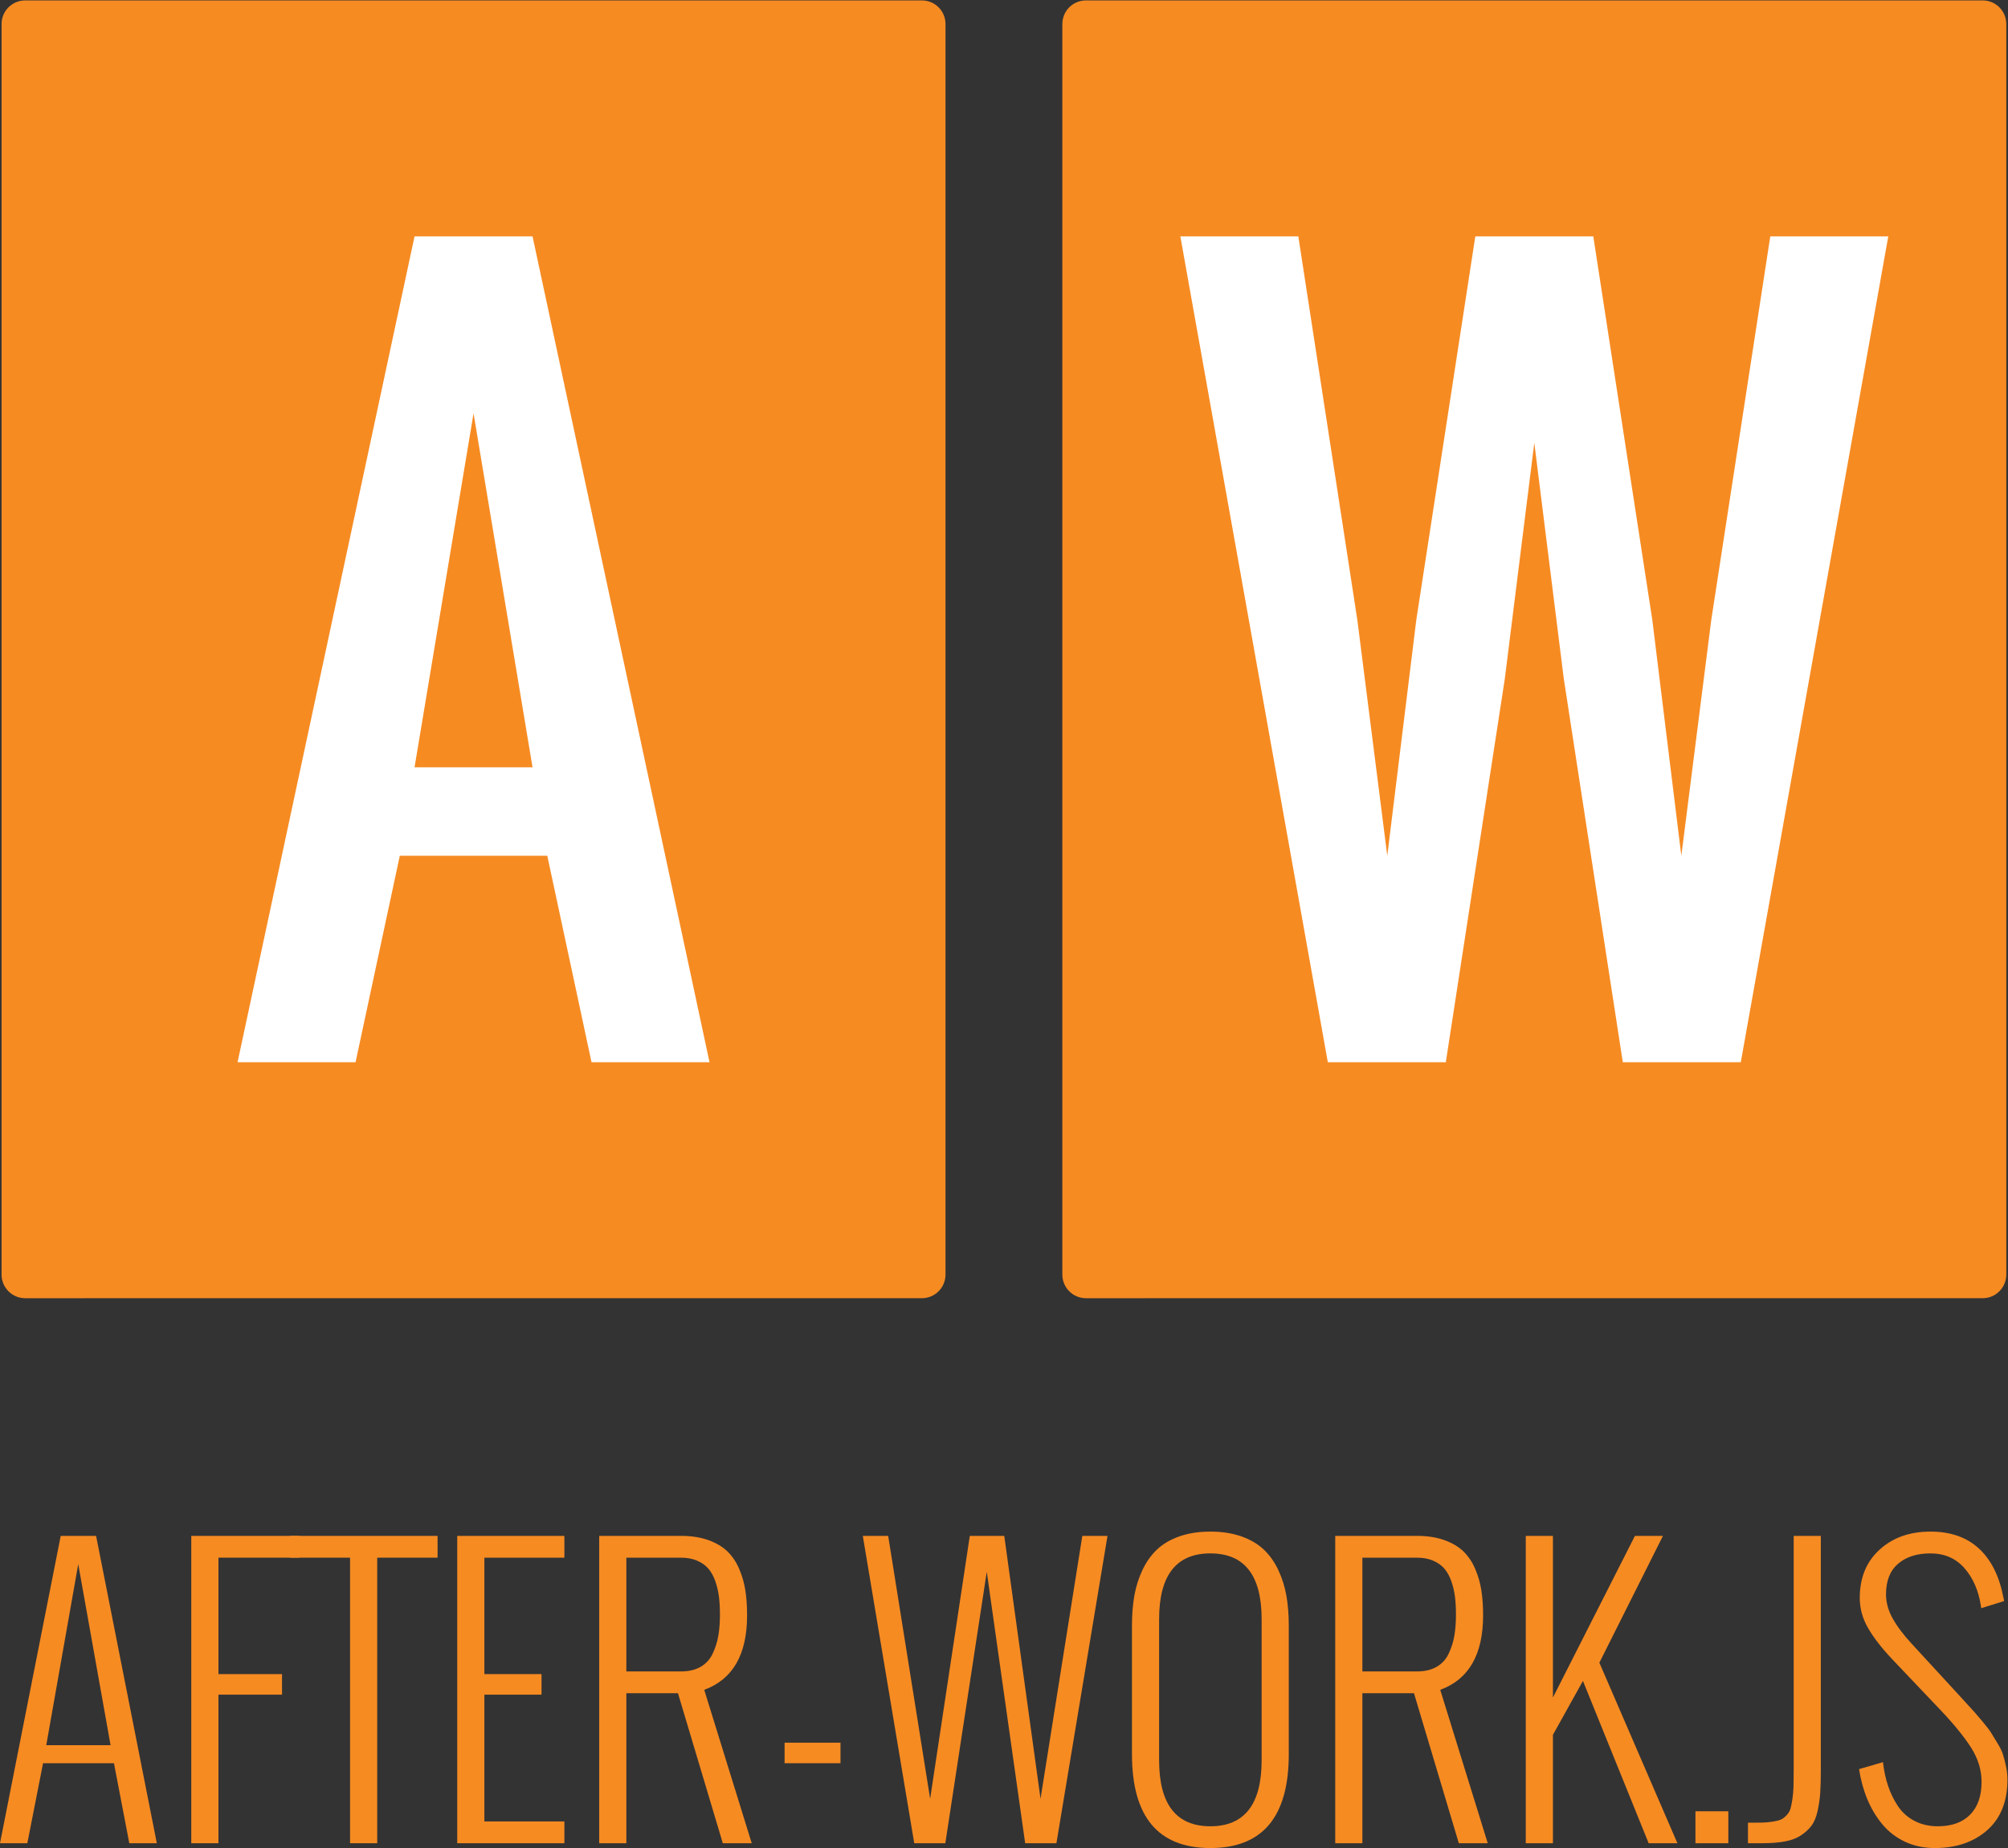 <?xml version="1.0" encoding="UTF-8" standalone="no"?>
<svg
   xmlns:dc="http://purl.org/dc/elements/1.1/"
   xmlns:cc="http://creativecommons.org/ns#"
   xmlns:rdf="http://www.w3.org/1999/02/22-rdf-syntax-ns#"
   xmlns:svg="http://www.w3.org/2000/svg"
   xmlns="http://www.w3.org/2000/svg"
   viewBox="0 0 226.853 208.8"
   height="208.8"
   width="226.853"
   xml:space="preserve"
   id="svg2"
   version="1.1"><rect x="0" y="0" width="226.853" height="208.8" fill="#333333" stroke="none"/><defs
     id="defs6" /><g
     transform="matrix(1.333,0,0,-1.333,0,208.8)"
     id="g10"><g
       transform="scale(0.1)"
       id="g12"><path
         id="path14"
         style="fill:#f68b22;fill-opacity:1;fill-rule:evenodd;stroke:none"
         d="M 21.34,1566.04 H 781.34 c 11.031,0 20,-8.95 20,-20 V 486.039 c 0,-11.039 -8.969,-20 -20,-20 H 21.34 c -11.059,0 -20.004,8.961 -20.004,20 V 1546.04 c 0,11.05 8.945,20 20.004,20" /><path
         id="path16"
         style="fill:#ffffff;fill-opacity:1;fill-rule:nonzero;stroke:none"
         d="m 351.34,916.039 h 100 l -50,300.001 z m -150,-250 150,700.001 h 100 l 150,-700.001 h -100 l -37.5,175 h -125 l -37.5,-175 h -100" /><path
         id="path18"
         style="fill:#f68b22;fill-opacity:1;fill-rule:evenodd;stroke:none"
         d="m 920.359,1566.04 h 760.001 c 11.06,0 20,-8.95 20,-20 V 486.039 c 0,-11.039 -8.94,-20 -20,-20 H 920.359 c -11.035,0 -20,8.961 -20,20 V 1546.04 c 0,11.05 8.965,20 20,20" /><path
         id="path20"
         style="fill:#ffffff;fill-opacity:1;fill-rule:nonzero;stroke:none"
         d="m 1125.36,666.039 -124.99,700.001 h 99.99 l 50,-325 25.39,-200.001 24.61,200.001 50,325 h 100 l 50,-325 24.61,-200.001 25.39,200.001 50,325 h 100 l -125,-700.001 h -100 l -50,325 -25,200.001 -25,-200.001 -50,-325 h -100" /><path
         id="path22"
         style="fill:#f68b22;fill-opacity:1;fill-rule:nonzero;stroke:none"
         d="M 39.211,87.172 H 93.703 L 66.309,240.66 Z M 23.164,4.082 H 0 L 51.465,264.582 H 81.445 L 132.91,4.082 H 109.59 L 96.582,71.891 H 36.484 L 23.164,4.082" /><path
         id="path24"
         style="fill:#f68b22;fill-opacity:1;fill-rule:nonzero;stroke:none"
         d="M 162.117,4.082 V 264.582 h 91.574 v -18.473 h -68.562 v -98.687 h 53.887 v -17.41 H 185.129 V 4.082 h -23.012" /><path
         id="path26"
         style="fill:#f68b22;fill-opacity:1;fill-rule:nonzero;stroke:none"
         d="M 296.68,4.082 V 246.109 h -50.703 v 18.473 H 370.859 V 246.109 H 319.688 V 4.082 H 296.68" /><path
         id="path28"
         style="fill:#f68b22;fill-opacity:1;fill-rule:nonzero;stroke:none"
         d="M 387.512,4.082 V 264.582 h 90.816 V 246.109 H 410.52 v -98.687 h 48.433 v -17.41 H 410.52 V 22.539 h 67.808 V 4.082 h -90.816" /><path
         id="path30"
         style="fill:#f68b22;fill-opacity:1;fill-rule:nonzero;stroke:none"
         d="m 530.852,149.691 h 46.316 c 6.562,0 12.109,1.309 16.648,3.938 4.543,2.621 7.954,6.359 10.215,11.203 2.278,4.84 3.86,9.879 4.778,15.137 0.898,5.242 1.359,11.25 1.359,18 0,5.551 -0.285,10.551 -0.832,14.992 -0.559,4.437 -1.57,8.777 -3.027,13.019 -1.465,4.239 -3.411,7.79 -5.829,10.68 -2.421,2.871 -5.597,5.16 -9.542,6.879 -3.926,1.711 -8.528,2.57 -13.77,2.57 H 530.852 Z M 507.844,4.082 V 264.582 h 69.48 c 8.77,0 16.492,-1.223 23.156,-3.641 6.661,-2.421 12.032,-5.621 16.122,-9.609 4.082,-3.98 7.39,-8.922 9.914,-14.832 2.515,-5.898 4.254,-12.012 5.222,-18.309 0.957,-6.312 1.438,-13.3 1.438,-20.972 0,-33.199 -12.113,-54.25 -36.328,-63.117 L 637.109,4.082 H 612.59 L 574.59,131.23 H 530.852 V 4.082 h -23.008" /><path
         id="path32"
         style="fill:#f68b22;fill-opacity:1;fill-rule:nonzero;stroke:none"
         d="m 664.961,71.891 v 17.398 h 47.375 V 71.891 h -47.375" /><path
         id="path34"
         style="fill:#f68b22;fill-opacity:1;fill-rule:nonzero;stroke:none"
         d="M 774.844,4.082 731.25,264.582 h 21.504 L 788.32,41.762 821.926,264.582 h 29.207 l 30.73,-222.82 35.422,222.82 h 21.348 L 895.332,4.082 H 868.848 L 836.309,234.16 801.191,4.082 h -26.347" /><path
         id="path36"
         style="fill:#f68b22;fill-opacity:1;fill-rule:nonzero;stroke:none"
         d="M 1069.26,74.461 V 193.891 c 0,37.238 -14.48,55.847 -43.44,55.847 -28.965,0 -43.449,-18.609 -43.449,-55.847 V 74.461 c 0,-37.34 14.484,-56.012 43.449,-56.012 28.96,0 43.44,18.672 43.44,56.012 z M 959.363,79.602 V 188.75 c 0,9.172 0.688,17.602 2.043,25.27 1.367,7.66 3.66,14.91 6.895,21.73 3.222,6.801 7.312,12.559 12.258,17.25 4.937,4.691 11.25,8.398 18.914,11.129 7.677,2.723 16.457,4.082 26.347,4.082 9.88,0 18.66,-1.359 26.33,-4.082 7.67,-2.731 13.98,-6.438 18.92,-11.129 4.95,-4.691 9.04,-10.449 12.27,-17.25 3.22,-6.82 5.52,-14.07 6.88,-21.73 1.36,-7.668 2.05,-16.098 2.05,-25.27 V 79.602 C 1092.27,26.531 1070.12,0 1025.82,0 981.516,0 959.363,26.531 959.363,79.602" /><path
         id="path38"
         style="fill:#f68b22;fill-opacity:1;fill-rule:nonzero;stroke:none"
         d="m 1154.64,149.691 h 46.32 c 6.56,0 12.11,1.309 16.65,3.938 4.54,2.621 7.95,6.359 10.21,11.203 2.28,4.84 3.86,9.879 4.78,15.137 0.9,5.242 1.36,11.25 1.36,18 0,5.551 -0.29,10.551 -0.83,14.992 -0.56,4.437 -1.58,8.777 -3.03,13.019 -1.47,4.239 -3.41,7.79 -5.83,10.68 -2.42,2.871 -5.6,5.16 -9.54,6.879 -3.93,1.711 -8.53,2.57 -13.77,2.57 h -46.32 z M 1131.63,4.082 V 264.582 h 69.48 c 8.77,0 16.5,-1.223 23.16,-3.641 6.66,-2.421 12.03,-5.621 16.12,-9.609 4.08,-3.98 7.39,-8.922 9.91,-14.832 2.52,-5.898 4.26,-12.012 5.23,-18.309 0.95,-6.312 1.43,-13.3 1.43,-20.972 0,-33.199 -12.11,-54.25 -36.33,-63.117 L 1260.9,4.082 h -24.52 l -38,127.148 h -43.74 V 4.082 h -23.01" /><path
         id="path40"
         style="fill:#f68b22;fill-opacity:1;fill-rule:nonzero;stroke:none"
         d="M 1293.13,4.082 V 264.582 h 23.01 V 127.59 l 69.49,136.992 h 23.75 L 1355.5,157.102 1421.64,4.082 h -24.36 L 1341.57,141.66 1316.14,95.949 V 4.082 h -23.01" /><path
         id="path42"
         style="fill:#f68b22;fill-opacity:1;fill-rule:nonzero;stroke:none"
         d="M 1436.93,4.082 V 31.172 h 27.86 V 4.082 h -27.86" /><path
         id="path44"
         style="fill:#f68b22;fill-opacity:1;fill-rule:nonzero;stroke:none"
         d="M 1481.44,4.082 V 21.48 c 5.14,0 9.13,0.031 11.95,0.078 2.83,0.051 5.83,0.32 9.01,0.832 3.18,0.508 5.5,1.078 6.97,1.75 1.45,0.648 3.02,1.828 4.68,3.551 1.67,1.707 2.78,3.508 3.33,5.367 0.56,1.871 1.12,4.543 1.67,8.031 0.55,3.481 0.88,7.059 0.98,10.738 0.11,3.684 0.16,8.453 0.16,14.312 V 264.582 h 23 V 66.141 c 0,-7.871 -0.17,-14.391 -0.52,-19.531 -0.37,-5.149 -1.12,-10.301 -2.28,-15.438 -1.16,-5.152 -2.85,-9.211 -5.07,-12.184 -2.21,-2.977 -5.17,-5.699 -8.86,-8.168 -3.68,-2.488 -8.25,-4.219 -13.7,-5.23 -5.45,-1.008 -11.9,-1.508 -19.37,-1.508 h -11.95" /><path
         id="path46"
         style="fill:#f68b22;fill-opacity:1;fill-rule:nonzero;stroke:none"
         d="m 1575.59,66.891 20.28,5.91 c 0.81,-7.269 2.25,-13.992 4.32,-20.141 2.06,-6.149 4.86,-11.871 8.39,-17.18 3.54,-5.289 8.2,-9.461 14.01,-12.492 5.8,-3.019 12.38,-4.539 19.75,-4.539 11.8,0 20.94,3.281 27.4,9.852 6.45,6.551 9.68,15.84 9.68,27.848 0,9.992 -2.95,19.621 -8.85,28.902 -5.9,9.289 -14.61,19.98 -26.12,32.09 l -40.71,42.847 c -8.88,9.383 -15.69,18.16 -20.44,26.332 -4.74,8.18 -7.11,16.75 -7.11,25.739 0,17.05 5.61,30.671 16.8,40.863 11.21,10.187 25.58,15.289 43.14,15.289 17.05,0 30.78,-4.82 41.17,-14.461 10.4,-9.629 17.31,-23.641 20.75,-42 l 0.45,-2.422 -19.38,-6.047 -0.3,2.117 c -2.02,13.012 -6.69,23.661 -14.01,31.934 -7.31,8.27 -16.87,12.406 -28.68,12.406 -11.5,0 -20.66,-2.929 -27.47,-8.777 -6.81,-5.852 -10.22,-14.481 -10.22,-25.879 0,-6.863 1.84,-13.621 5.52,-20.281 3.69,-6.66 8.96,-13.731 15.83,-21.192 l 38.3,-41.629 c 1,-1.121 3.52,-3.859 7.55,-8.242 4.05,-4.398 6.69,-7.297 7.95,-8.718 1.26,-1.411 3.59,-4.141 6.97,-8.168 3.38,-4.032 5.7,-7.09 6.96,-9.153 1.26,-2.07 3.06,-5 5.37,-8.777 2.32,-3.793 3.92,-7.102 4.78,-9.922 0.85,-2.82 1.69,-6.102 2.49,-9.84 0.81,-3.738 1.21,-7.422 1.21,-11.051 0,-18.559 -5.73,-32.898 -17.18,-42.988 C 1672.73,5.031 1657.93,0 1639.77,0 c -9.29,0 -17.72,1.781 -25.28,5.371 -7.58,3.57 -13.95,8.488 -19.15,14.75 -5.2,6.25 -9.44,13.32 -12.71,21.188 -3.28,7.871 -5.63,16.402 -7.04,25.582" /></g></g></svg>